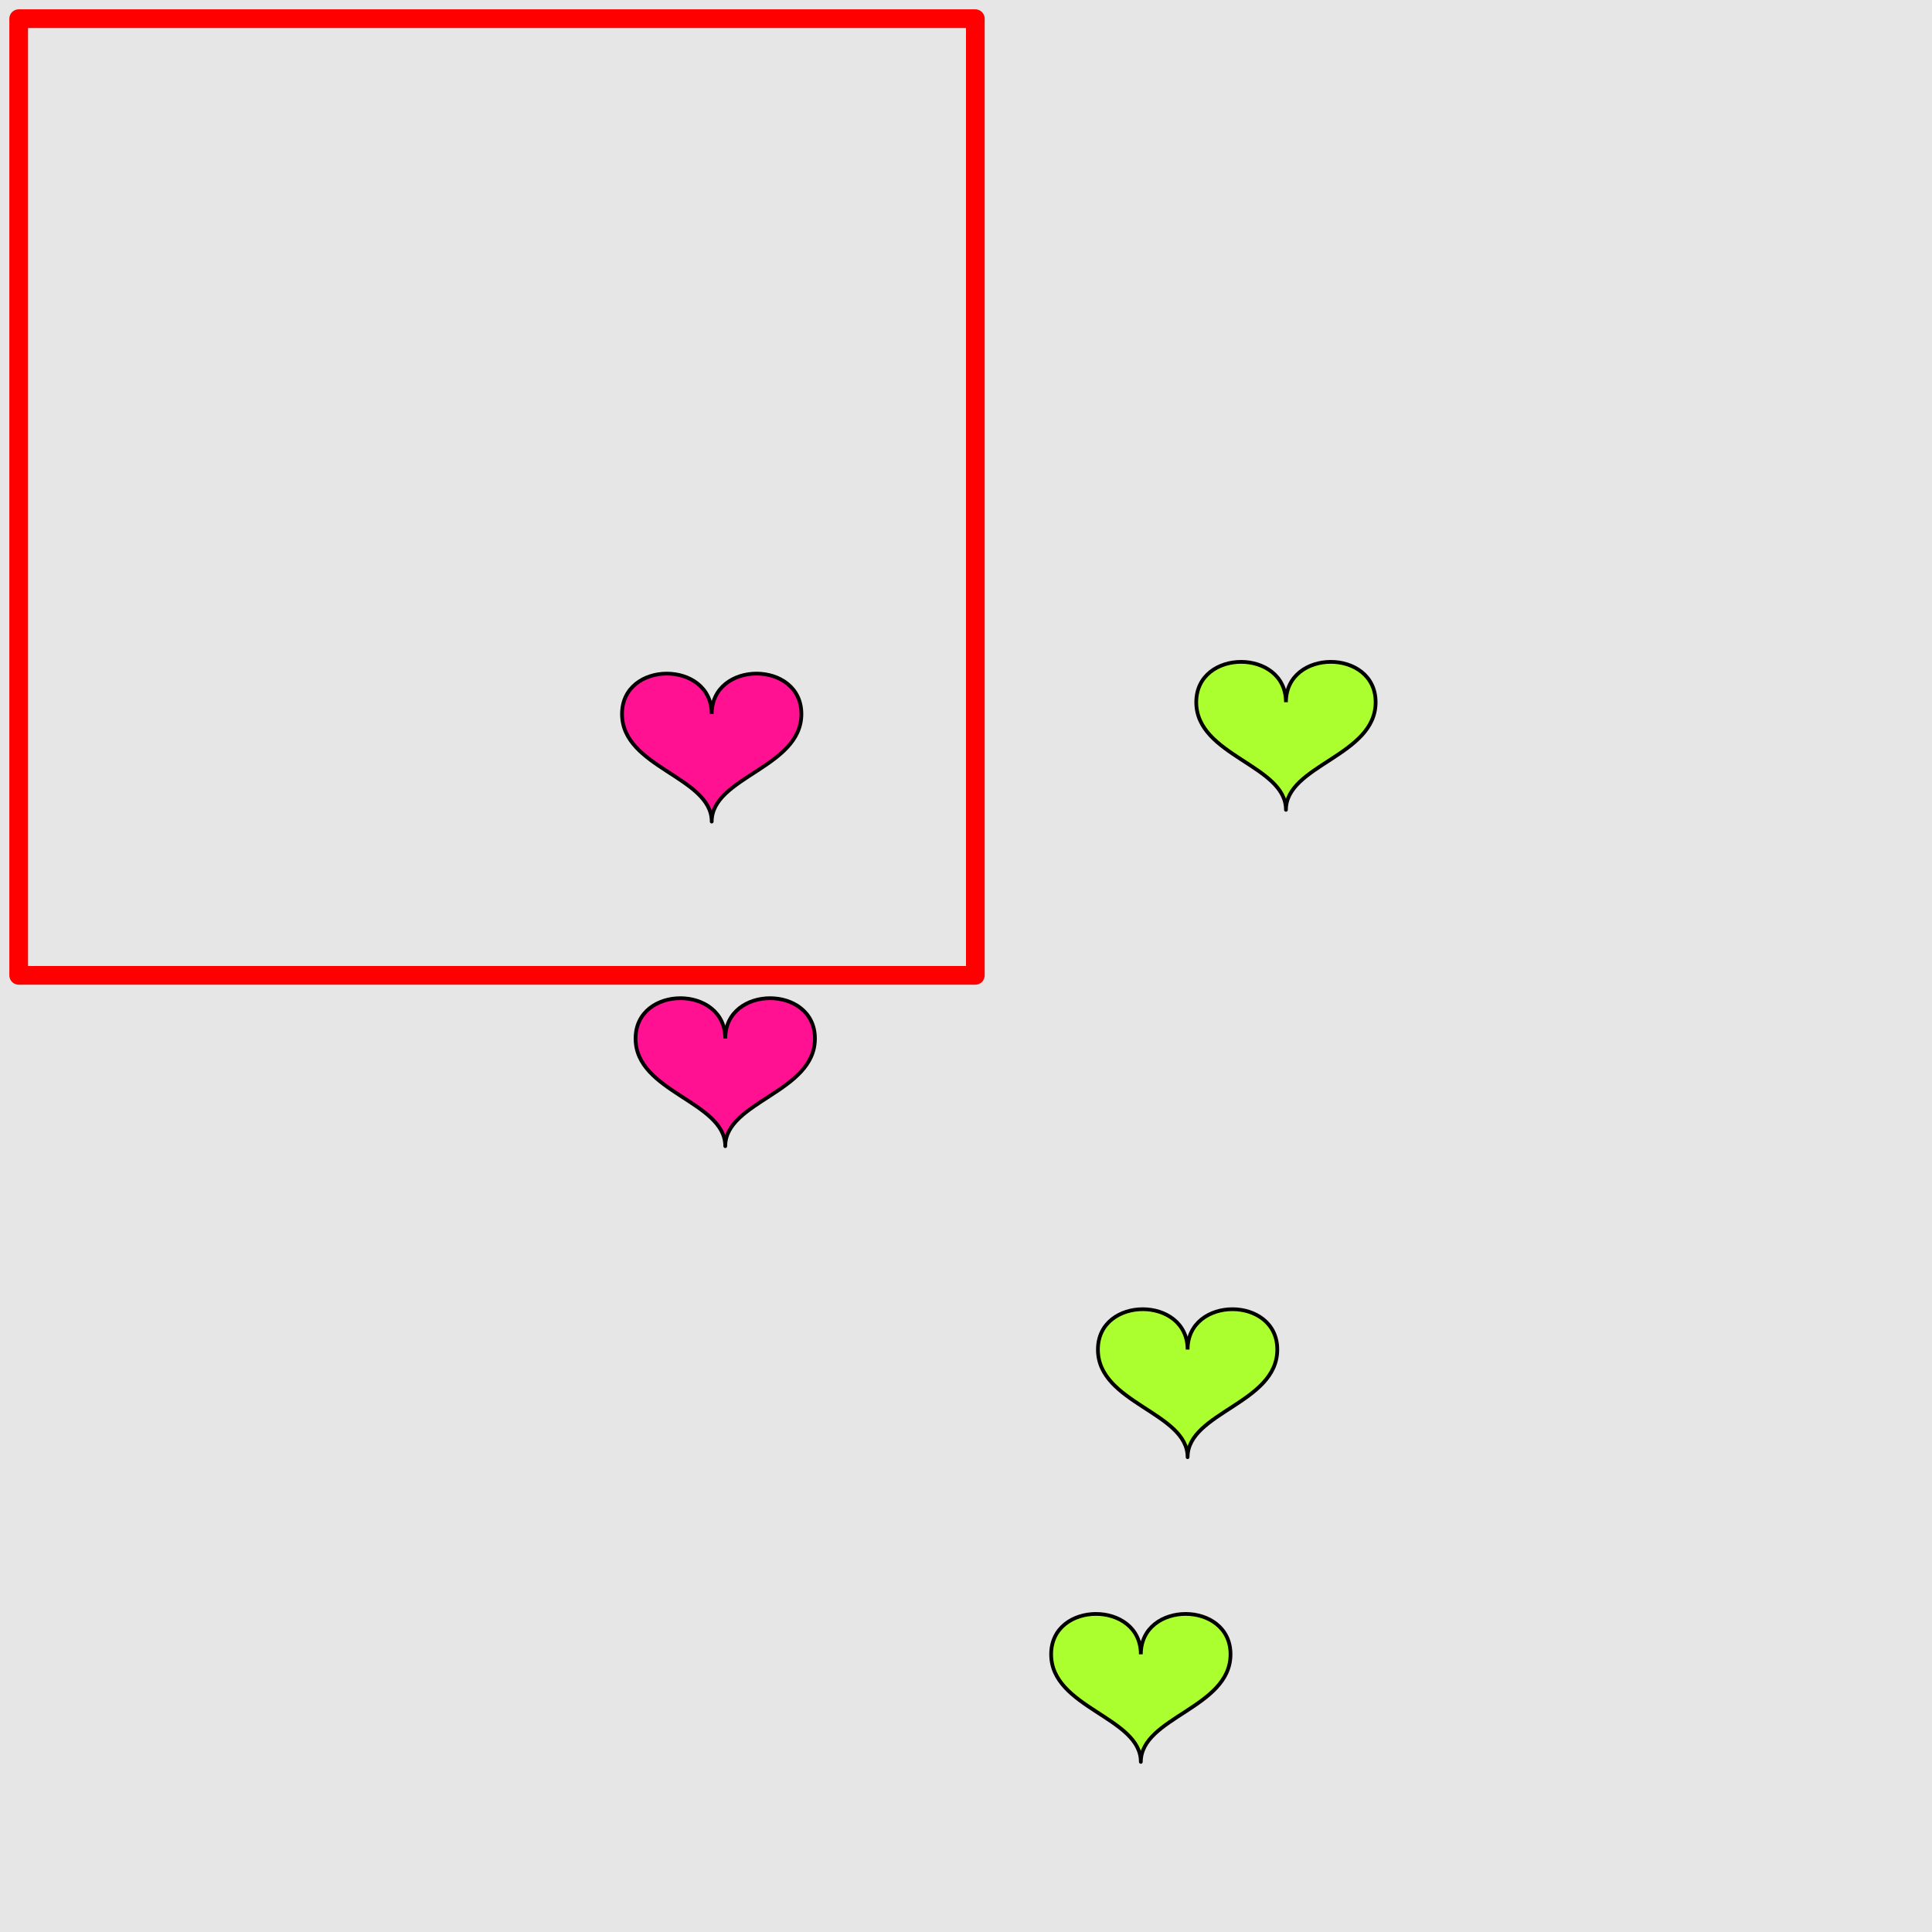 <?xml version="1.0" encoding="UTF-8"?>
<svg xmlns="http://www.w3.org/2000/svg" xmlns:xlink="http://www.w3.org/1999/xlink" width="517pt" height="517pt" viewBox="0 0 517 517" version="1.1">
<g id="surface1871">
<rect x="0" y="0" width="517" height="517" style="fill:rgb(90%,90%,90%);fill-opacity:1;stroke:none;"/>
<path style="fill:none;stroke-width:5;stroke-linecap:butt;stroke-linejoin:round;stroke:rgb(100%,0%,0%);stroke-opacity:1;stroke-miterlimit:10;" d="M 5 5 L 261 5 L 261 261 L 5 261 Z M 5 5 "/>
<path style="fill-rule:nonzero;fill:rgb(100%,7%,57%);fill-opacity:1;stroke-width:1;stroke-linecap:butt;stroke-linejoin:round;stroke:rgb(0%,0%,0%);stroke-opacity:1;stroke-miterlimit:10;" d="M 190.453 191.059 C 190.453 176.656 166.453 176.656 166.453 191.059 C 166.453 205.457 190.453 207.855 190.453 219.855 C 190.453 207.855 214.453 205.457 214.453 191.059 C 214.453 176.656 190.453 176.656 190.453 191.059 "/>
<path style="fill-rule:nonzero;fill:rgb(67%,100%,18%);fill-opacity:1;stroke-width:1;stroke-linecap:butt;stroke-linejoin:round;stroke:rgb(0%,0%,0%);stroke-opacity:1;stroke-miterlimit:10;" d="M 305.285 442.688 C 305.285 428.285 281.285 428.285 281.285 442.688 C 281.285 457.086 305.285 459.484 305.285 471.484 C 305.285 459.484 329.285 457.086 329.285 442.688 C 329.285 428.285 305.285 428.285 305.285 442.688 "/>
<path style="fill-rule:nonzero;fill:rgb(67%,100%,18%);fill-opacity:1;stroke-width:1;stroke-linecap:butt;stroke-linejoin:round;stroke:rgb(0%,0%,0%);stroke-opacity:1;stroke-miterlimit:10;" d="M 317.801 361.141 C 317.801 346.742 293.801 346.742 293.801 361.141 C 293.801 375.543 317.801 377.941 317.801 389.941 C 317.801 377.941 341.801 375.543 341.801 361.141 C 341.801 346.742 317.801 346.742 317.801 361.141 "/>
<path style="fill-rule:nonzero;fill:rgb(67%,100%,18%);fill-opacity:1;stroke-width:1;stroke-linecap:butt;stroke-linejoin:round;stroke:rgb(0%,0%,0%);stroke-opacity:1;stroke-miterlimit:10;" d="M 344.117 187.91 C 344.117 173.512 320.117 173.512 320.117 187.91 C 320.117 202.309 344.117 204.711 344.117 216.711 C 344.117 204.711 368.117 202.309 368.117 187.91 C 368.117 173.512 344.117 173.512 344.117 187.91 "/>
<path style="fill-rule:nonzero;fill:rgb(100%,7%,57%);fill-opacity:1;stroke-width:1;stroke-linecap:butt;stroke-linejoin:round;stroke:rgb(0%,0%,0%);stroke-opacity:1;stroke-miterlimit:10;" d="M 194.078 277.914 C 194.078 263.516 170.078 263.516 170.078 277.914 C 170.078 292.316 194.078 294.715 194.078 306.715 C 194.078 294.715 218.078 292.316 218.078 277.914 C 218.078 263.516 194.078 263.516 194.078 277.914 "/>
</g>
</svg>
